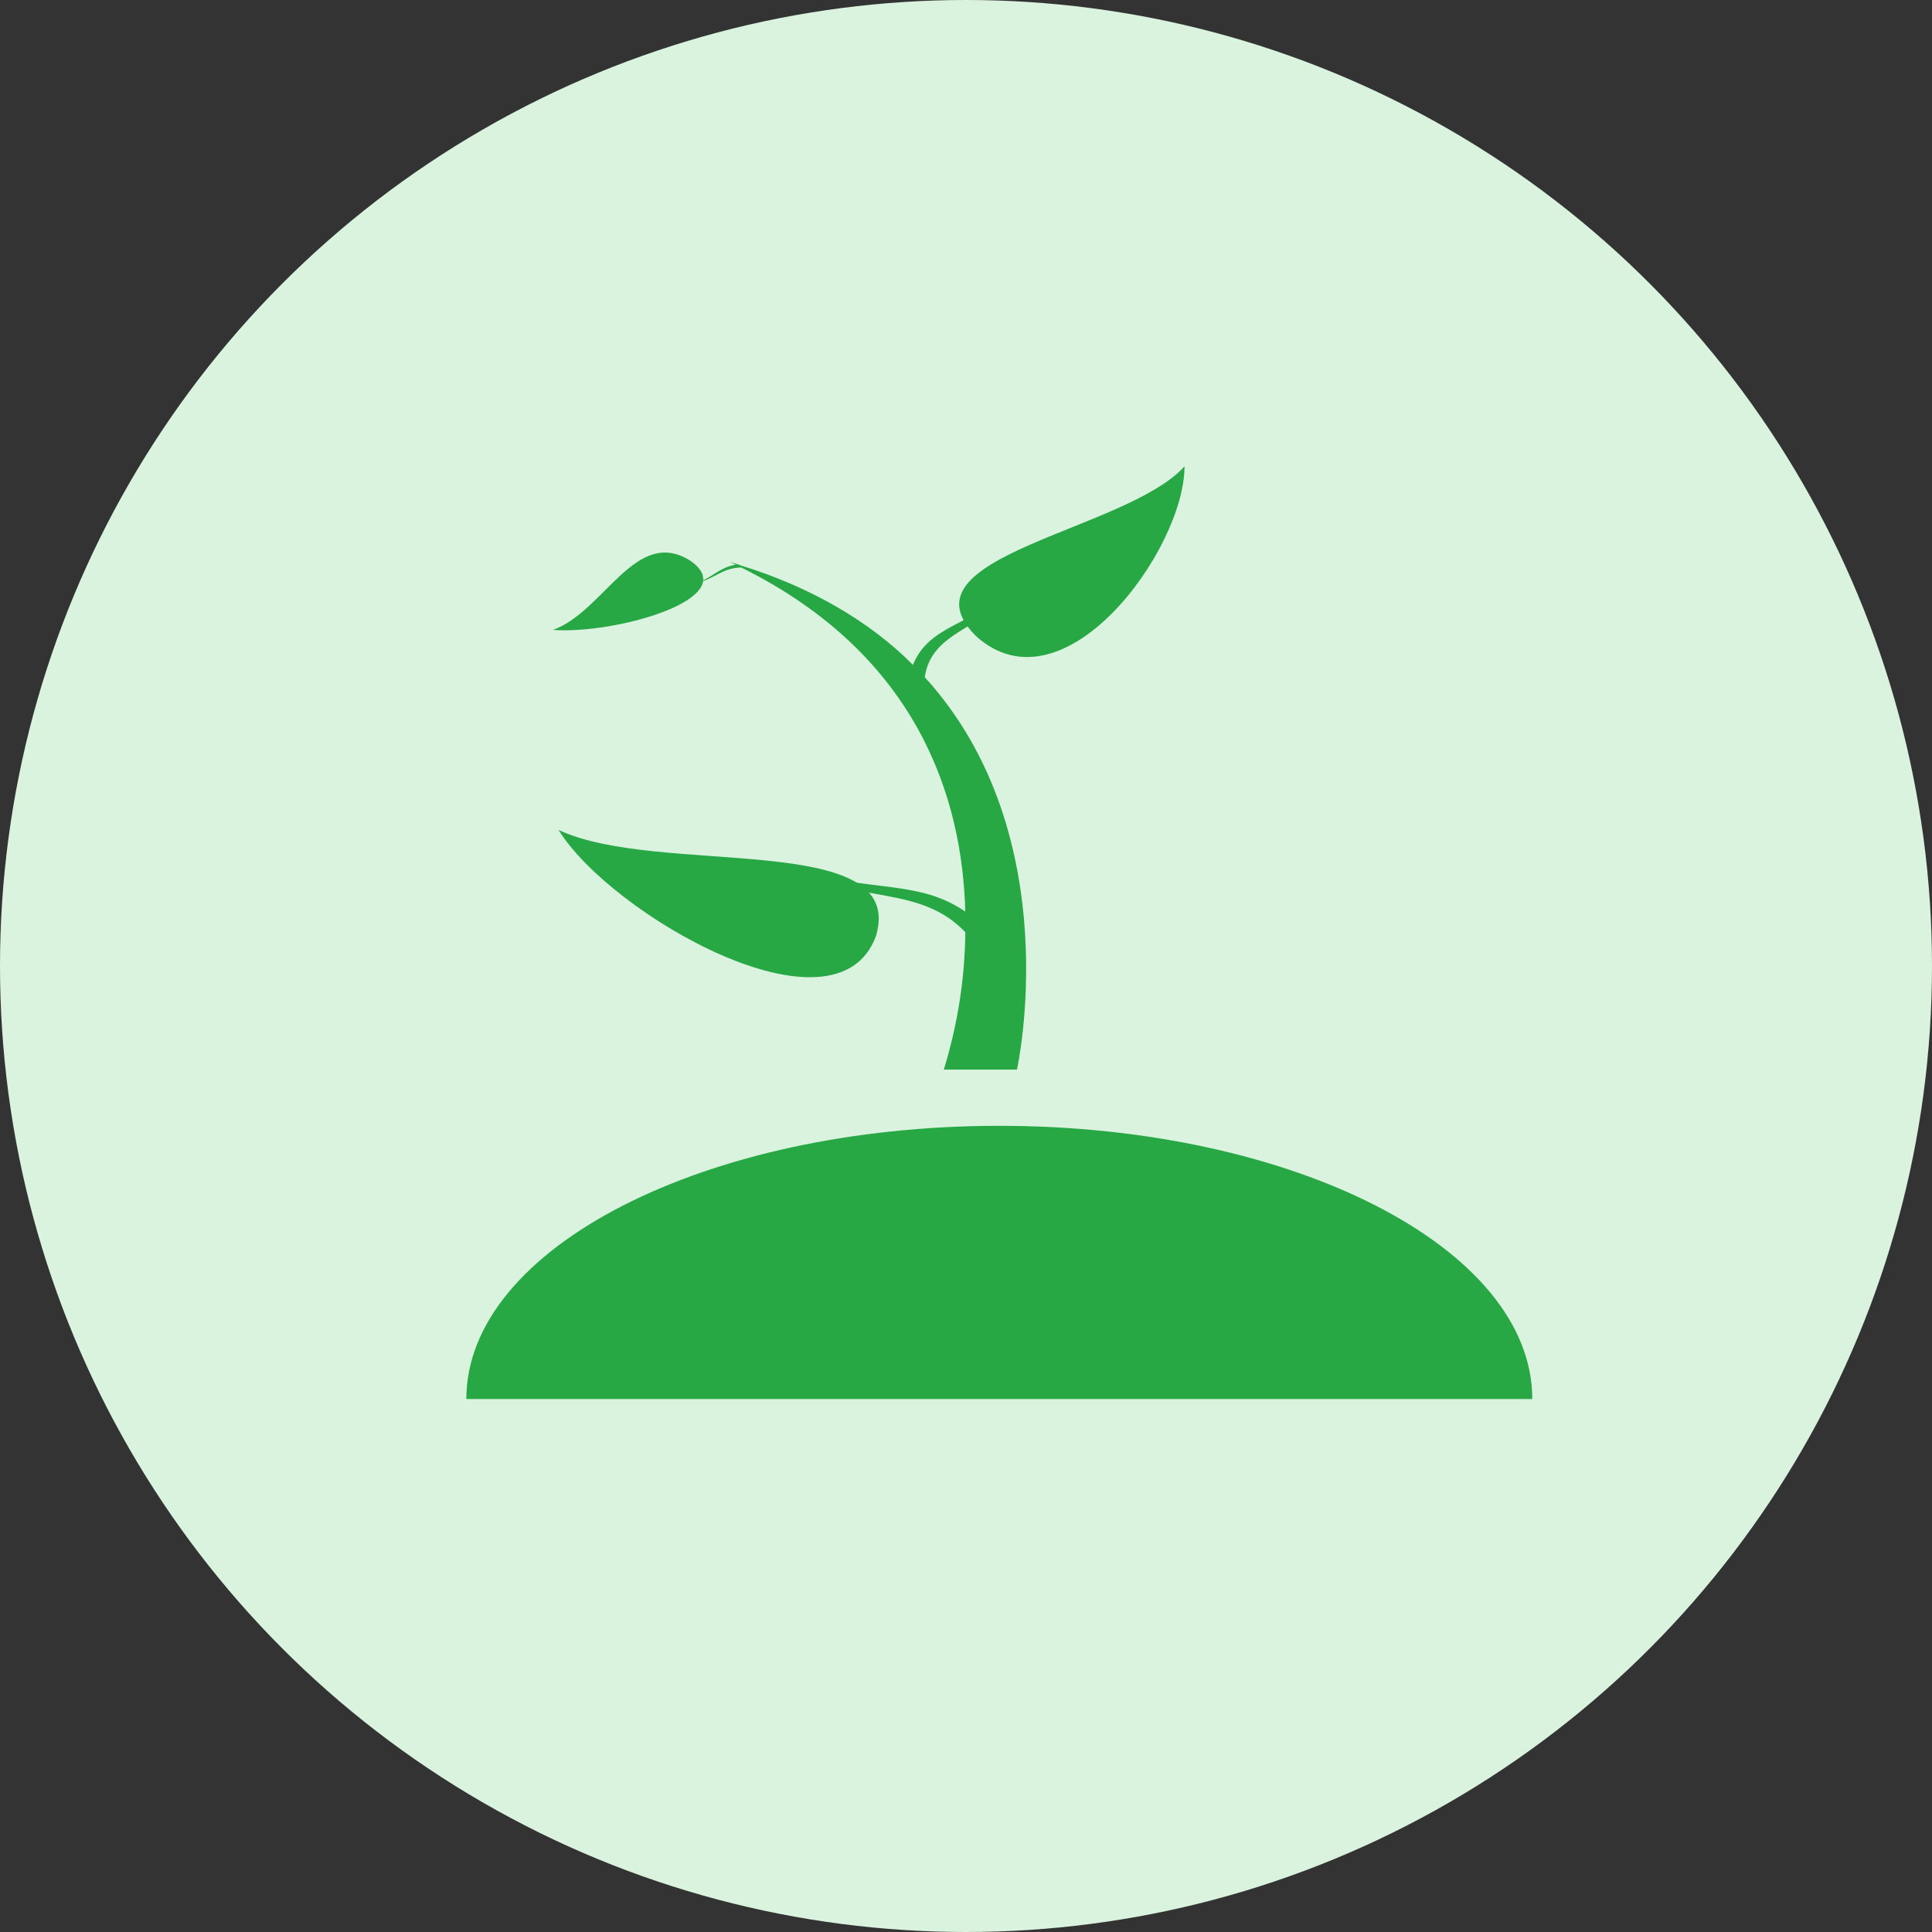 <svg width="29" height="29" viewBox="0 0 29 29" fill="none" xmlns="http://www.w3.org/2000/svg">
<rect x="0" y="0" width="29" height="29" fill="#333333" stroke="none"/>
<circle cx="14.5" cy="14.5" r="14.5" fill="#D9F3DF"/>
<path d="M14.65 9.548C15.971 10.741 17.782 8.242 17.78 7C16.904 7.974 13.443 8.345 14.65 9.548Z" fill="#28A745"/>
<path d="M10.364 8.418C11.173 8.983 9.22 9.526 8.301 9.455C9.071 9.18 9.541 7.895 10.364 8.418Z" fill="#28A745"/>
<path d="M13.149 14.049C12.552 15.679 9.155 13.718 8.384 12.457C9.878 13.167 13.624 12.444 13.149 14.049Z" fill="#28A745"/>
<path d="M13.881 10.168C13.978 9.465 14.767 9.45 15.237 8.829C14.543 9.391 13.94 9.395 13.704 9.98C13.051 9.322 12.156 8.806 11.118 8.487L11.078 8.471H11.072C11.032 8.459 10.998 8.445 10.959 8.434C10.988 8.448 11.014 8.462 11.043 8.476C10.785 8.521 10.69 8.679 10.454 8.747C10.729 8.695 10.822 8.528 11.125 8.518C13.798 9.841 14.446 12.01 14.489 13.683C13.784 13.2 13.087 13.399 11.89 13.046C12.908 13.565 13.819 13.288 14.49 13.993C14.483 14.687 14.375 15.378 14.167 16.055H15.265C15.265 16.055 16.048 12.544 13.883 10.167" fill="#28A745"/>
<path d="M23 21H7C7 18.735 10.581 16.899 15 16.899C19.419 16.899 23 18.735 23 21" fill="#28A745"/>
<path d="M12.87 19.828C12.87 20.051 12.406 20.231 11.835 20.231C11.264 20.231 10.801 20.051 10.801 19.828C10.801 19.605 11.264 19.424 11.835 19.424C12.406 19.424 12.87 19.605 12.87 19.828Z" fill="#28A745"/>
<path d="M18.461 18.817C18.461 19.152 17.904 19.424 17.214 19.424C16.523 19.424 15.966 19.152 15.966 18.817C15.966 18.481 16.523 18.209 17.214 18.209C17.904 18.209 18.461 18.481 18.461 18.817Z" fill="#28A745"/>
</svg>
